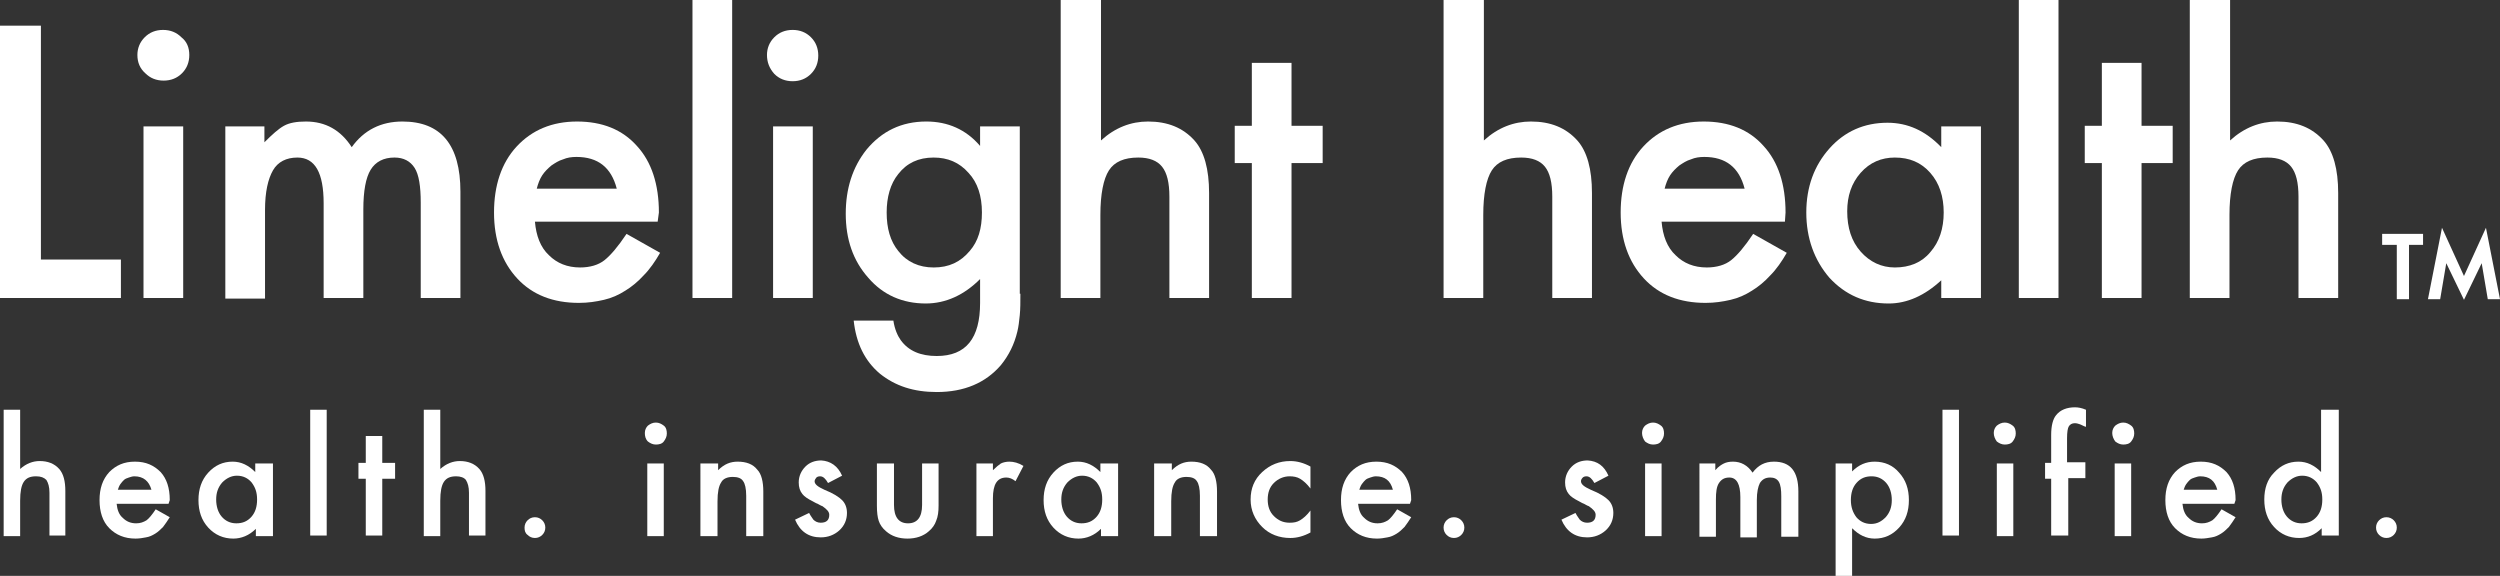 <?xml version="1.0" encoding="utf-8"?>
<!-- Generator: Adobe Illustrator 18.0.0, SVG Export Plug-In . SVG Version: 6.00 Build 0)  -->
<!DOCTYPE svg PUBLIC "-//W3C//DTD SVG 1.1//EN" "http://www.w3.org/Graphics/SVG/1.1/DTD/svg11.dtd">
<svg version="1.1" id="Layer_1" xmlns="http://www.w3.org/2000/svg" xmlns:xlink="http://www.w3.org/1999/xlink" x="0px" y="0px"
	 viewBox="0 0 409.4 94.3" style="enable-background:new 0 0 409.4 94.3;" xml:space="preserve">
<rect x="0" y="0" width="409.4" height="94.3" fill="#333333" stroke="none"/>
<g>
	<path style="fill:#ffffff;" d="M6.7,4.2v38.3h13.1v6.3H0V4.2H6.7z"/>
	<path style="fill:#ffffff;" d="M22.5,9c0-1.1,0.4-2.1,1.2-2.9c0.8-0.8,1.8-1.2,3-1.2c1.2,0,2.2,0.4,3,1.2C30.6,6.8,31,7.8,31,9
		s-0.4,2.2-1.2,3c-0.8,0.8-1.8,1.2-3,1.2c-1.2,0-2.2-0.4-3-1.2C22.9,11.2,22.5,10.2,22.5,9z M30,20.7v28.1h-6.5V20.7H30z"/>
	<path style="fill:#ffffff;" d="M36.8,20.7h6.5v2.6c1.3-1.3,2.3-2.2,3.2-2.7c0.9-0.5,2.1-0.7,3.6-0.7c3.2,0,5.7,1.4,7.5,4.2
		c2-2.8,4.8-4.2,8.3-4.2c6.3,0,9.5,3.8,9.5,11.5v17.4h-6.5V33.2c0-2.7-0.3-4.6-1-5.7c-0.7-1.1-1.8-1.7-3.3-1.7c-1.8,0-3.1,0.7-3.9,2
		c-0.8,1.3-1.2,3.5-1.2,6.5v14.5h-6.5V33.3c0-5-1.4-7.5-4.3-7.5c-1.8,0-3.2,0.7-4,2.1s-1.3,3.5-1.3,6.5v14.5h-6.5V20.7z"/>
	<path style="fill:#ffffff;" d="M107.7,36.3H87.6c0.2,2.3,0.9,4.2,2.3,5.5c1.3,1.3,3,2,5.1,2c1.6,0,3-0.4,4-1.2
		c1-0.8,2.2-2.2,3.6-4.3l5.5,3.1c-0.8,1.4-1.7,2.7-2.7,3.7c-0.9,1-2,1.9-3,2.5c-1.1,0.7-2.2,1.2-3.5,1.5c-1.3,0.3-2.6,0.5-4.1,0.5
		c-4.2,0-7.6-1.3-10.1-4c-2.5-2.7-3.8-6.3-3.8-10.8c0-4.4,1.2-8.1,3.7-10.8c2.5-2.7,5.8-4.1,9.9-4.1c4.1,0,7.4,1.3,9.8,4
		c2.4,2.6,3.6,6.3,3.6,10.9L107.7,36.3z M101,30.9c-0.9-3.5-3.1-5.2-6.6-5.2c-0.8,0-1.5,0.1-2.2,0.4c-0.7,0.2-1.3,0.6-1.9,1
		c-0.6,0.5-1.1,1-1.5,1.6c-0.4,0.6-0.7,1.4-0.9,2.2H101z"/>
	<path style="fill:#ffffff;" d="M119.9,0v48.8h-6.5V0H119.9z"/>
	<path style="fill:#ffffff;" d="M125.6,9c0-1.1,0.4-2.1,1.2-2.9c0.8-0.8,1.8-1.2,3-1.2c1.2,0,2.2,0.4,3,1.2c0.8,0.8,1.2,1.8,1.2,3
		s-0.4,2.2-1.2,3c-0.8,0.8-1.8,1.2-3,1.2c-1.2,0-2.2-0.4-3-1.2C126,11.2,125.6,10.2,125.6,9z M133.1,20.7v28.1h-6.5V20.7H133.1z"/>
	<path style="fill:#ffffff;" d="M167.1,48.1c0,1.3,0,2.5-0.1,3.5c-0.1,1-0.2,1.9-0.4,2.7c-0.5,2.1-1.4,3.9-2.7,5.5
		c-2.5,2.9-6,4.4-10.5,4.4c-3.8,0-6.8-1-9.3-3c-2.5-2.1-3.9-5-4.3-8.7h6.5c0.2,1.4,0.7,2.5,1.2,3.2c1.3,1.8,3.3,2.6,5.9,2.6
		c4.8,0,7.1-2.9,7.1-8.7v-3.9c-2.6,2.6-5.6,4-8.9,4c-3.8,0-7-1.4-9.4-4.2c-2.5-2.8-3.7-6.3-3.7-10.5c0-4.1,1.1-7.6,3.4-10.5
		c2.5-3,5.7-4.6,9.8-4.6c3.5,0,6.5,1.3,8.8,4v-3.2h6.5V48.1z M160.8,34.8c0-2.7-0.7-4.9-2.2-6.5c-1.5-1.7-3.4-2.5-5.7-2.5
		c-2.5,0-4.4,0.9-5.8,2.7c-1.3,1.6-1.9,3.8-1.9,6.3c0,2.6,0.6,4.7,1.9,6.3c1.4,1.8,3.4,2.7,5.8,2.7c2.5,0,4.4-0.9,5.9-2.7
		C160.2,39.5,160.8,37.4,160.8,34.8z"/>
	<path style="fill:#ffffff;" d="M173.8,0h6.5v23c2.3-2.1,4.9-3.1,7.7-3.1c3.2,0,5.7,1,7.6,3.1c1.6,1.8,2.4,4.7,2.4,8.6v17.2h-6.5
		V32.2c0-2.3-0.4-3.9-1.2-4.9c-0.8-1-2.1-1.5-3.9-1.5c-2.3,0-3.9,0.7-4.8,2.1c-0.9,1.4-1.4,3.9-1.4,7.3v13.6h-6.5V0z"/>
	<path style="fill:#ffffff;" d="M211.5,26.7v22.1H205V26.7h-2.8v-6.1h2.8V10.3h6.5v10.3h5.1v6.1H211.5z"/>
</g>
<g>
	<path style="fill:#ffffff;" d="M236.5,0h6.5v23c2.3-2.1,4.9-3.1,7.7-3.1c3.2,0,5.7,1,7.6,3.1c1.6,1.8,2.4,4.7,2.4,8.6v17.2h-6.5
		V32.2c0-2.3-0.4-3.9-1.2-4.9c-0.8-1-2.1-1.5-3.9-1.5c-2.3,0-3.9,0.7-4.8,2.1c-0.9,1.4-1.4,3.9-1.4,7.3v13.6h-6.5V0z"/>
	<path style="fill:#ffffff;" d="M292.3,36.3h-20.2c0.2,2.3,0.9,4.2,2.3,5.5c1.3,1.3,3,2,5.1,2c1.6,0,3-0.4,4-1.2
		c1-0.8,2.2-2.2,3.6-4.3l5.5,3.1c-0.8,1.4-1.7,2.7-2.7,3.7c-0.9,1-2,1.9-3,2.5c-1.1,0.7-2.2,1.2-3.5,1.5c-1.3,0.3-2.6,0.5-4.1,0.5
		c-4.2,0-7.6-1.3-10.1-4c-2.5-2.7-3.8-6.3-3.8-10.8c0-4.4,1.2-8.1,3.7-10.8c2.5-2.7,5.8-4.1,9.9-4.1c4.1,0,7.4,1.3,9.8,4
		c2.4,2.6,3.6,6.3,3.6,10.9L292.3,36.3z M285.7,30.9c-0.9-3.5-3.1-5.2-6.6-5.2c-0.8,0-1.5,0.1-2.2,0.4c-0.7,0.2-1.3,0.6-1.9,1
		c-0.6,0.5-1.1,1-1.5,1.6c-0.4,0.6-0.7,1.4-0.9,2.2H285.7z"/>
	<path style="fill:#ffffff;" d="M317.9,20.7h6.5v28.1h-6.5v-2.9c-2.7,2.5-5.6,3.8-8.6,3.8c-3.9,0-7.1-1.4-9.7-4.2
		c-2.5-2.9-3.8-6.5-3.8-10.7c0-4.2,1.3-7.7,3.8-10.5s5.7-4.2,9.5-4.2c3.3,0,6.2,1.3,8.8,4V20.7z M302.5,34.6c0,2.7,0.7,4.9,2.2,6.6
		c1.5,1.7,3.4,2.6,5.6,2.6c2.4,0,4.4-0.8,5.8-2.5c1.5-1.7,2.2-3.9,2.2-6.5s-0.7-4.8-2.2-6.5c-1.5-1.7-3.4-2.5-5.8-2.5
		c-2.2,0-4.1,0.8-5.6,2.5C303.2,30,302.5,32.1,302.5,34.6z"/>
	<path style="fill:#ffffff;" d="M337.1,0v48.8h-6.5V0H337.1z"/>
	<path style="fill:#ffffff;" d="M350.7,26.7v22.1h-6.5V26.7h-2.8v-6.1h2.8V10.3h6.5v10.3h5.1v6.1H350.7z"/>
	<path style="fill:#ffffff;" d="M358.7,0h6.5v23c2.3-2.1,4.9-3.1,7.7-3.1c3.2,0,5.7,1,7.6,3.1c1.6,1.8,2.4,4.7,2.4,8.6v17.2h-6.5
		V32.2c0-2.3-0.4-3.9-1.2-4.9c-0.8-1-2.1-1.5-3.9-1.5c-2.3,0-3.9,0.7-4.8,2.1c-0.9,1.4-1.4,3.9-1.4,7.3v13.6h-6.5V0z"/>
</g>
<g>
	<path style="fill:#ffffff;" d="M394.5,40.1V49h-2v-8.9h-2.4v-1.8h6.7v1.8H394.5z M397.6,49l2.3-11.7l3.6,7.9l3.6-7.9l2.3,11.7h-2
		l-1-5.9l-2.9,6l-2.9-6l-1,5.9H397.6z"/>
</g>
<g>
	<path style="fill:#ffffff;" d="M0.6,67.1h2.7v9.7c1-0.9,2.1-1.3,3.2-1.3c1.3,0,2.4,0.4,3.2,1.3c0.7,0.8,1,2,1,3.6v7.3H8.1v-7
		c0-1-0.2-1.6-0.5-2.1C7.2,78.2,6.7,78,5.9,78c-1,0-1.6,0.3-2,0.9c-0.4,0.6-0.6,1.6-0.6,3.1v5.8H0.6V67.1z"/>
	<path style="fill:#ffffff;" d="M27.6,82.5h-8.5c0.1,1,0.4,1.8,1,2.3c0.6,0.6,1.3,0.9,2.2,0.9c0.7,0,1.2-0.2,1.7-0.5
		c0.4-0.3,0.9-0.9,1.5-1.8l2.3,1.3c-0.4,0.6-0.7,1.1-1.1,1.6c-0.4,0.4-0.8,0.8-1.3,1.1c-0.5,0.3-0.9,0.5-1.5,0.6
		c-0.5,0.1-1.1,0.2-1.7,0.2c-1.8,0-3.2-0.6-4.3-1.7c-1.1-1.1-1.6-2.7-1.6-4.6c0-1.9,0.5-3.4,1.6-4.6c1.1-1.1,2.4-1.7,4.2-1.7
		c1.8,0,3.1,0.6,4.2,1.7c1,1.1,1.5,2.6,1.5,4.6L27.6,82.5z M24.8,80.2C24.4,78.8,23.5,78,22,78c-0.3,0-0.6,0.1-0.9,0.2
		c-0.3,0.1-0.6,0.2-0.8,0.4c-0.2,0.2-0.4,0.4-0.6,0.7c-0.2,0.3-0.3,0.6-0.4,0.9H24.8z"/>
	<path style="fill:#ffffff;" d="M41.9,75.9h2.8v11.9h-2.8v-1.2c-1.1,1.1-2.4,1.6-3.7,1.6c-1.6,0-3-0.6-4.1-1.8
		c-1.1-1.2-1.6-2.7-1.6-4.5c0-1.8,0.5-3.3,1.6-4.5c1.1-1.2,2.4-1.8,4-1.8c1.4,0,2.6,0.6,3.7,1.7V75.9z M35.4,81.8
		c0,1.1,0.3,2.1,0.9,2.8c0.6,0.7,1.4,1.1,2.4,1.1c1,0,1.8-0.3,2.5-1.1c0.6-0.7,0.9-1.6,0.9-2.8s-0.3-2-0.9-2.8
		c-0.6-0.7-1.4-1.1-2.4-1.1c-0.9,0-1.7,0.4-2.4,1.1C35.7,79.8,35.4,80.7,35.4,81.8z"/>
	<path style="fill:#ffffff;" d="M53.5,67.1v20.6h-2.7V67.1H53.5z"/>
	<path style="fill:#ffffff;" d="M62.6,78.4v9.3h-2.7v-9.3h-1.2v-2.6h1.2v-4.4h2.7v4.4h2.1v2.6H62.6z"/>
	<path style="fill:#ffffff;" d="M69.4,67.1h2.7v9.7c1-0.9,2.1-1.3,3.2-1.3c1.3,0,2.4,0.4,3.2,1.3c0.7,0.8,1,2,1,3.6v7.3h-2.7v-7
		c0-1-0.2-1.6-0.5-2.1c-0.3-0.4-0.9-0.6-1.6-0.6c-1,0-1.6,0.3-2,0.9c-0.4,0.6-0.6,1.6-0.6,3.1v5.8h-2.7V67.1z"/>
	<path style="fill:#ffffff;" d="M85.9,86.4c0-0.5,0.2-0.9,0.5-1.2s0.7-0.5,1.2-0.5c0.5,0,0.9,0.2,1.2,0.5s0.5,0.7,0.5,1.2
		c0,0.5-0.2,0.9-0.5,1.2c-0.3,0.3-0.7,0.5-1.2,0.5c-0.5,0-0.9-0.2-1.2-0.5C86,87.3,85.9,86.9,85.9,86.4z"/>
	<path style="fill:#ffffff;" d="M105.6,70.9c0-0.5,0.2-0.9,0.5-1.2c0.4-0.3,0.8-0.5,1.3-0.5c0.5,0,0.9,0.2,1.3,0.5
		c0.4,0.3,0.5,0.8,0.5,1.3s-0.2,0.9-0.5,1.3c-0.3,0.4-0.8,0.5-1.3,0.5c-0.5,0-0.9-0.2-1.3-0.5C105.7,71.9,105.6,71.4,105.6,70.9z
		 M108.7,75.9v11.9H106V75.9H108.7z"/>
	<path style="fill:#ffffff;" d="M114.8,75.9h2.8V77c1-1,2-1.4,3.2-1.4c1.4,0,2.5,0.4,3.2,1.3c0.7,0.7,1,2,1,3.6v7.3h-2.8v-6.6
		c0-1.2-0.2-2-0.5-2.4c-0.3-0.5-0.9-0.7-1.7-0.7c-0.9,0-1.6,0.3-1.9,0.9c-0.4,0.6-0.6,1.6-0.6,3.1v5.7h-2.8V75.9z"/>
	<path style="fill:#ffffff;" d="M137.9,77.9l-2.3,1.2c-0.4-0.7-0.8-1.1-1.3-1.1c-0.3,0-0.5,0.1-0.6,0.2s-0.3,0.4-0.3,0.6
		c0,0.5,0.5,0.9,1.6,1.4c1.5,0.6,2.4,1.2,2.9,1.7c0.5,0.5,0.8,1.2,0.8,2.1c0,1.1-0.4,2.1-1.3,2.9c-0.8,0.7-1.8,1.1-3,1.1
		c-2,0-3.4-1-4.2-2.9l2.3-1.1c0.3,0.6,0.6,0.9,0.7,1.1c0.3,0.3,0.7,0.5,1.2,0.5c0.9,0,1.4-0.4,1.4-1.3c0-0.5-0.4-0.9-1.1-1.4
		c-0.3-0.1-0.6-0.3-0.8-0.4c-0.3-0.1-0.6-0.3-0.8-0.4c-0.8-0.4-1.4-0.8-1.7-1.2c-0.4-0.5-0.6-1.1-0.6-1.9c0-1,0.4-1.9,1.1-2.6
		c0.7-0.7,1.6-1,2.6-1C136,75.5,137.2,76.3,137.9,77.9z"/>
	<path style="fill:#ffffff;" d="M146.4,75.9v6.8c0,2,0.8,3,2.3,3s2.3-1,2.3-3v-6.8h2.7v6.9c0,1-0.1,1.8-0.4,2.5
		c-0.2,0.6-0.6,1.2-1.2,1.7c-0.9,0.8-2.1,1.2-3.5,1.2c-1.4,0-2.6-0.4-3.5-1.2c-0.6-0.5-1-1.1-1.2-1.7c-0.2-0.6-0.3-1.4-0.3-2.5v-6.9
		H146.4z"/>
	<path style="fill:#ffffff;" d="M159.9,75.9h2.7v1.1c0.5-0.5,1-0.9,1.3-1.1c0.4-0.2,0.9-0.3,1.4-0.3c0.7,0,1.5,0.2,2.3,0.7l-1.3,2.5
		c-0.5-0.4-1-0.6-1.5-0.6c-1.5,0-2.2,1.1-2.2,3.4v6.2h-2.7V75.9z"/>
	<path style="fill:#ffffff;" d="M180.3,75.9h2.8v11.9h-2.8v-1.2c-1.1,1.1-2.4,1.6-3.7,1.6c-1.6,0-3-0.6-4.1-1.8
		c-1.1-1.2-1.6-2.7-1.6-4.5c0-1.8,0.5-3.3,1.6-4.5c1.1-1.2,2.4-1.8,4-1.8c1.4,0,2.6,0.6,3.7,1.7V75.9z M173.8,81.8
		c0,1.1,0.3,2.1,0.9,2.8c0.6,0.7,1.4,1.1,2.4,1.1c1,0,1.8-0.3,2.5-1.1c0.6-0.7,0.9-1.6,0.9-2.8s-0.3-2-0.9-2.8
		c-0.6-0.7-1.4-1.1-2.4-1.1c-0.9,0-1.7,0.4-2.4,1.1C174.1,79.8,173.8,80.7,173.8,81.8z"/>
	<path style="fill:#ffffff;" d="M189.1,75.9h2.8V77c1-1,2-1.4,3.2-1.4c1.4,0,2.5,0.4,3.2,1.3c0.7,0.7,1,2,1,3.6v7.3h-2.8v-6.6
		c0-1.2-0.2-2-0.5-2.4c-0.3-0.5-0.9-0.7-1.7-0.7c-0.9,0-1.6,0.3-1.9,0.9c-0.4,0.6-0.6,1.6-0.6,3.1v5.7h-2.8V75.9z"/>
	<path style="fill:#ffffff;" d="M214.6,76.4V80c-0.6-0.8-1.2-1.3-1.7-1.6c-0.5-0.3-1.1-0.4-1.7-0.4c-1,0-1.9,0.4-2.6,1.1
		c-0.7,0.7-1,1.6-1,2.7c0,1.1,0.3,2,1,2.7c0.7,0.7,1.5,1.1,2.6,1.1c0.7,0,1.2-0.1,1.7-0.4c0.5-0.3,1.1-0.8,1.7-1.6v3.6
		c-1.1,0.6-2.2,0.9-3.3,0.9c-1.8,0-3.4-0.6-4.6-1.8c-1.2-1.2-1.9-2.7-1.9-4.5s0.6-3.3,1.9-4.5c1.3-1.2,2.8-1.8,4.6-1.8
		C212.4,75.5,213.5,75.8,214.6,76.4z"/>
	<path style="fill:#ffffff;" d="M230.9,82.5h-8.5c0.1,1,0.4,1.8,1,2.3c0.6,0.6,1.3,0.9,2.2,0.9c0.7,0,1.2-0.2,1.7-0.5
		c0.4-0.3,0.9-0.9,1.5-1.8l2.3,1.3c-0.4,0.6-0.7,1.1-1.1,1.6c-0.4,0.4-0.8,0.8-1.3,1.1c-0.5,0.3-0.9,0.5-1.5,0.6
		c-0.5,0.1-1.1,0.2-1.7,0.2c-1.8,0-3.2-0.6-4.3-1.7c-1.1-1.1-1.6-2.7-1.6-4.6c0-1.9,0.5-3.4,1.6-4.6c1.1-1.1,2.4-1.7,4.2-1.7
		c1.8,0,3.1,0.6,4.2,1.7c1,1.1,1.5,2.6,1.5,4.6L230.9,82.5z M228.1,80.2c-0.4-1.5-1.3-2.2-2.8-2.2c-0.3,0-0.6,0.1-0.9,0.2
		c-0.3,0.1-0.6,0.2-0.8,0.4c-0.2,0.2-0.4,0.4-0.6,0.7c-0.2,0.3-0.3,0.6-0.4,0.9H228.1z"/>
	<path style="fill:#ffffff;" d="M236.4,86.4c0-0.5,0.2-0.9,0.5-1.2c0.3-0.3,0.7-0.5,1.2-0.5c0.5,0,0.9,0.2,1.2,0.5s0.5,0.7,0.5,1.2
		c0,0.5-0.2,0.9-0.5,1.2c-0.3,0.3-0.7,0.5-1.2,0.5c-0.5,0-0.9-0.2-1.2-0.5C236.6,87.3,236.4,86.9,236.4,86.4z"/>
	<path style="fill:#ffffff;" d="M263.4,77.9l-2.3,1.2c-0.4-0.7-0.8-1.1-1.3-1.1c-0.3,0-0.5,0.1-0.6,0.2c-0.2,0.2-0.3,0.4-0.3,0.6
		c0,0.5,0.5,0.9,1.6,1.4c1.5,0.6,2.4,1.2,2.9,1.7c0.5,0.5,0.8,1.2,0.8,2.1c0,1.1-0.4,2.1-1.3,2.9c-0.8,0.7-1.8,1.1-3,1.1
		c-2,0-3.4-1-4.2-2.9l2.3-1.1c0.3,0.6,0.6,0.9,0.7,1.1c0.3,0.3,0.7,0.5,1.2,0.5c0.9,0,1.4-0.4,1.4-1.3c0-0.5-0.4-0.9-1.1-1.4
		c-0.3-0.1-0.6-0.3-0.8-0.4c-0.3-0.1-0.6-0.3-0.8-0.4c-0.8-0.4-1.4-0.8-1.7-1.2c-0.4-0.5-0.6-1.1-0.6-1.9c0-1,0.4-1.9,1.1-2.6
		c0.7-0.7,1.6-1,2.6-1C261.6,75.5,262.7,76.3,263.4,77.9z"/>
	<path style="fill:#ffffff;" d="M268.9,70.9c0-0.5,0.2-0.9,0.5-1.2c0.4-0.3,0.8-0.5,1.3-0.5c0.5,0,0.9,0.2,1.3,0.5
		c0.4,0.3,0.5,0.8,0.5,1.3s-0.2,0.9-0.5,1.3c-0.3,0.4-0.8,0.5-1.3,0.5c-0.5,0-0.9-0.2-1.3-0.5C269.1,71.9,268.9,71.4,268.9,70.9z
		 M272.1,75.9v11.9h-2.7V75.9H272.1z"/>
	<path style="fill:#ffffff;" d="M278.2,75.9h2.7V77c0.5-0.6,1-0.9,1.4-1.1c0.4-0.2,0.9-0.3,1.5-0.3c1.3,0,2.4,0.6,3.2,1.8
		c0.9-1.2,2-1.8,3.5-1.8c2.7,0,4,1.6,4,4.9v7.4h-2.8v-6.6c0-1.1-0.1-1.9-0.4-2.4c-0.3-0.5-0.8-0.7-1.4-0.7c-0.8,0-1.3,0.3-1.7,0.9
		c-0.3,0.6-0.5,1.5-0.5,2.8v6.1H285v-6.6c0-2.1-0.6-3.2-1.8-3.2c-0.8,0-1.3,0.3-1.7,0.9s-0.5,1.5-0.5,2.7v6.1h-2.7V75.9z"/>
	<path style="fill:#ffffff;" d="M303.3,94.3h-2.7V75.9h2.7v1.3c1.1-1.1,2.3-1.6,3.7-1.6c1.6,0,3,0.6,4,1.8c1.1,1.2,1.6,2.7,1.6,4.5
		c0,1.8-0.5,3.3-1.6,4.5c-1.1,1.2-2.4,1.8-4,1.8c-1.4,0-2.6-0.6-3.7-1.7V94.3z M309.8,81.9c0-1.1-0.3-2.1-0.9-2.8
		c-0.6-0.7-1.4-1.1-2.4-1.1c-1,0-1.8,0.3-2.5,1.1c-0.6,0.7-0.9,1.6-0.9,2.8c0,1.1,0.3,2,0.9,2.8c0.6,0.7,1.4,1.1,2.4,1.1
		c1,0,1.7-0.4,2.4-1.1C309.5,83.9,309.8,83,309.8,81.9z"/>
	<path style="fill:#ffffff;" d="M320.8,67.1v20.6h-2.7V67.1H320.8z"/>
	<path style="fill:#ffffff;" d="M326.5,70.9c0-0.5,0.2-0.9,0.5-1.2c0.4-0.3,0.8-0.5,1.3-0.5c0.5,0,0.9,0.2,1.3,0.5
		c0.4,0.3,0.5,0.8,0.5,1.3s-0.2,0.9-0.5,1.3c-0.3,0.4-0.8,0.5-1.3,0.5c-0.5,0-0.9-0.2-1.3-0.5C326.7,71.9,326.5,71.4,326.5,70.9z
		 M329.7,75.9v11.9h-2.7V75.9H329.7z"/>
	<path style="fill:#ffffff;" d="M338.7,78.4v9.3h-2.8v-9.3h-1v-2.6h1v-4.6c0-1.5,0.3-2.6,0.8-3.2c0.7-0.9,1.8-1.3,3.1-1.3
		c0.5,0,1.1,0.1,1.8,0.4v2.8l-0.3-0.1c-0.6-0.3-1.1-0.5-1.5-0.5c-0.5,0-0.8,0.2-1,0.5c-0.2,0.3-0.3,1-0.3,2v3.9h3v2.6H338.7z"/>
	<path style="fill:#ffffff;" d="M345.9,70.9c0-0.5,0.2-0.9,0.5-1.2c0.4-0.3,0.8-0.5,1.3-0.5c0.5,0,0.9,0.2,1.3,0.5
		c0.4,0.3,0.5,0.8,0.5,1.3s-0.2,0.9-0.5,1.3c-0.3,0.4-0.8,0.5-1.3,0.5c-0.5,0-0.9-0.2-1.3-0.5C346.1,71.9,345.9,71.4,345.9,70.9z
		 M349,75.9v11.9h-2.7V75.9H349z"/>
	<path style="fill:#ffffff;" d="M365.9,82.5h-8.5c0.1,1,0.4,1.8,1,2.3c0.6,0.6,1.3,0.9,2.2,0.9c0.7,0,1.2-0.2,1.7-0.5
		c0.4-0.3,0.9-0.9,1.5-1.8l2.3,1.3c-0.4,0.6-0.7,1.1-1.1,1.6c-0.4,0.4-0.8,0.8-1.3,1.1c-0.5,0.3-0.9,0.5-1.5,0.6s-1.1,0.2-1.7,0.2
		c-1.8,0-3.2-0.6-4.3-1.7c-1.1-1.1-1.6-2.7-1.6-4.6c0-1.9,0.5-3.4,1.6-4.6c1.1-1.1,2.4-1.7,4.2-1.7c1.8,0,3.1,0.6,4.2,1.7
		c1,1.1,1.5,2.6,1.5,4.6L365.9,82.5z M363.1,80.2c-0.4-1.5-1.3-2.2-2.8-2.2c-0.3,0-0.6,0.1-0.9,0.2s-0.6,0.2-0.8,0.4
		c-0.2,0.2-0.4,0.4-0.6,0.7c-0.2,0.3-0.3,0.6-0.4,0.9H363.1z"/>
	<path style="fill:#ffffff;" d="M380.2,67.1h2.8v20.6h-2.8v-1.2c-1.1,1.1-2.3,1.6-3.7,1.6c-1.6,0-3-0.6-4.1-1.8
		c-1.1-1.2-1.6-2.7-1.6-4.5c0-1.8,0.5-3.3,1.6-4.4c1.1-1.2,2.4-1.8,4-1.8c1.4,0,2.6,0.6,3.7,1.7V67.1z M373.6,81.8
		c0,1.1,0.3,2.1,0.9,2.8c0.6,0.7,1.4,1.1,2.4,1.1c1,0,1.8-0.3,2.5-1.1c0.6-0.7,0.9-1.6,0.9-2.8s-0.3-2-0.9-2.8
		c-0.6-0.7-1.4-1.1-2.4-1.1c-0.9,0-1.7,0.4-2.4,1.1C373.9,79.8,373.6,80.7,373.6,81.8z"/>
	<path style="fill:#ffffff;" d="M389.1,86.4c0-0.5,0.2-0.9,0.5-1.2c0.3-0.3,0.7-0.5,1.2-0.5c0.5,0,0.9,0.2,1.2,0.5s0.5,0.7,0.5,1.2
		c0,0.5-0.2,0.9-0.5,1.2c-0.3,0.3-0.7,0.5-1.2,0.5c-0.5,0-0.9-0.2-1.2-0.5C389.3,87.3,389.1,86.9,389.1,86.4z"/>
</g>
</svg>

